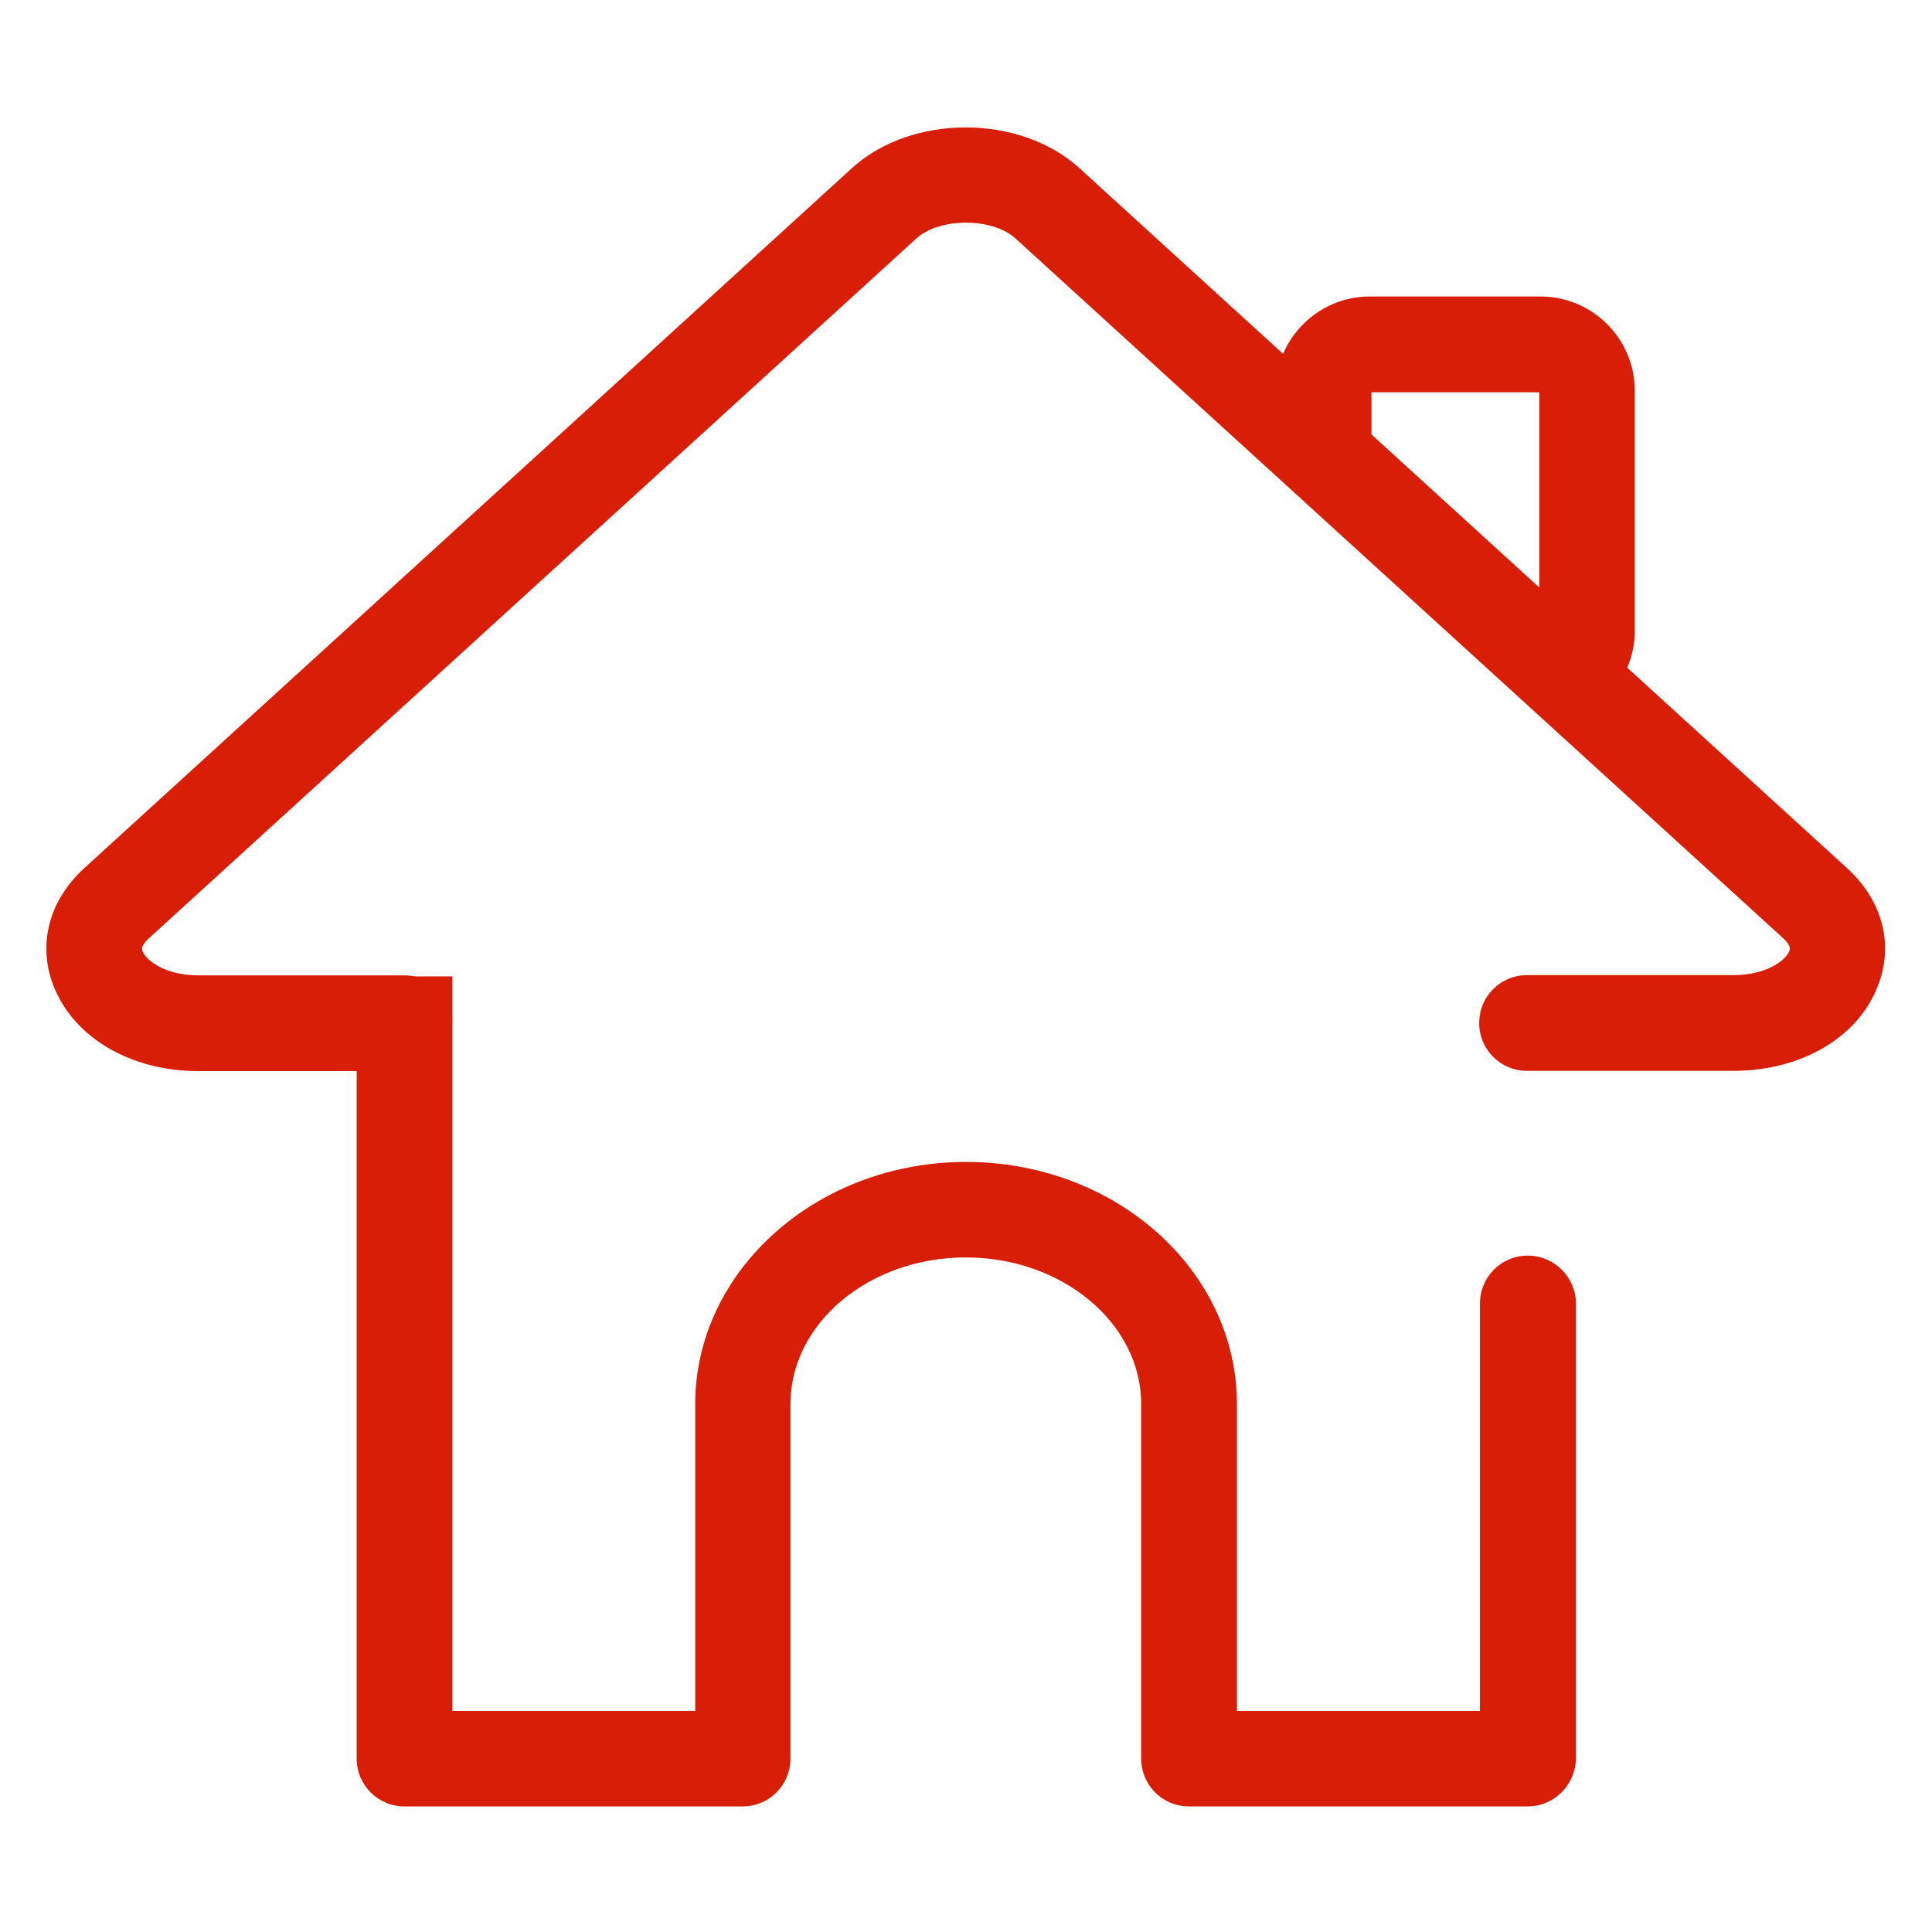 <?xml version="1.0" standalone="no"?><!DOCTYPE svg PUBLIC "-//W3C//DTD SVG 1.1//EN" "http://www.w3.org/Graphics/SVG/1.1/DTD/svg11.dtd"><svg t="1537191479582" class="icon" style="" viewBox="0 0 1024 1024" version="1.1" xmlns="http://www.w3.org/2000/svg" p-id="2413" xmlns:xlink="http://www.w3.org/1999/xlink" width="200" height="200"><defs><style type="text/css"></style></defs><path d="M918.742 567.579H809.378c-14.067 0-25.376-11.309-25.376-25.376s11.309-25.376 25.376-25.376h109.502c16.825 0 27.445-7.447 29.513-12.826 0.276-0.827 1.103-2.758-3.31-6.758l-406.842-370.847c-12.274-11.171-40.27-11.171-52.545 0l-406.842 370.985c-4.275 3.999-3.586 5.792-3.31 6.758 2.069 5.241 12.55 12.826 29.513 12.826h109.227c14.067 0 25.376 11.309 25.376 25.376s-11.309 25.376-25.376 25.376H105.197c-35.995 0-66.06-17.791-76.817-45.097-8.551-21.928-2.482-45.373 16.274-62.474l406.842-370.985c31.582-28.824 89.091-28.824 120.673 0l406.842 370.985c18.756 17.101 24.962 40.546 16.274 62.474-10.343 27.169-40.546 44.959-76.541 44.959z m0 0" p-id="2414" fill="#d81e06"></path><path d="M726.906 249.691v-41.787h88.954v118.605l41.787 36.133c5.516-7.999 8.826-17.791 8.826-28.272v-127.293c0-27.445-22.342-49.924-49.924-49.924h-90.608c-27.031 0-49.235 21.79-49.786 48.683l50.752 43.856zM809.792 665.497c-14.067 0-25.376 11.309-25.376 25.376v215.971h-128.81V744.245c0-70.887-64.267-128.396-143.567-128.396-79.162 0-143.567 57.647-143.567 128.396v162.599H239.799V517.516H189.048v414.565c0 14.067 11.309 25.376 25.376 25.376h179.148c14.067 0 25.376-11.309 25.376-25.376V744.245c0-42.891 41.65-77.783 92.953-77.783 51.166 0 92.953 34.892 92.953 77.783v187.837c0 14.067 11.309 25.376 25.376 25.376h179.424c14.067 0 25.238-11.309 25.652-25.238v-241.347c-0.138-14.067-11.585-25.376-25.514-25.376z" p-id="2415" fill="#d81e06"></path></svg>